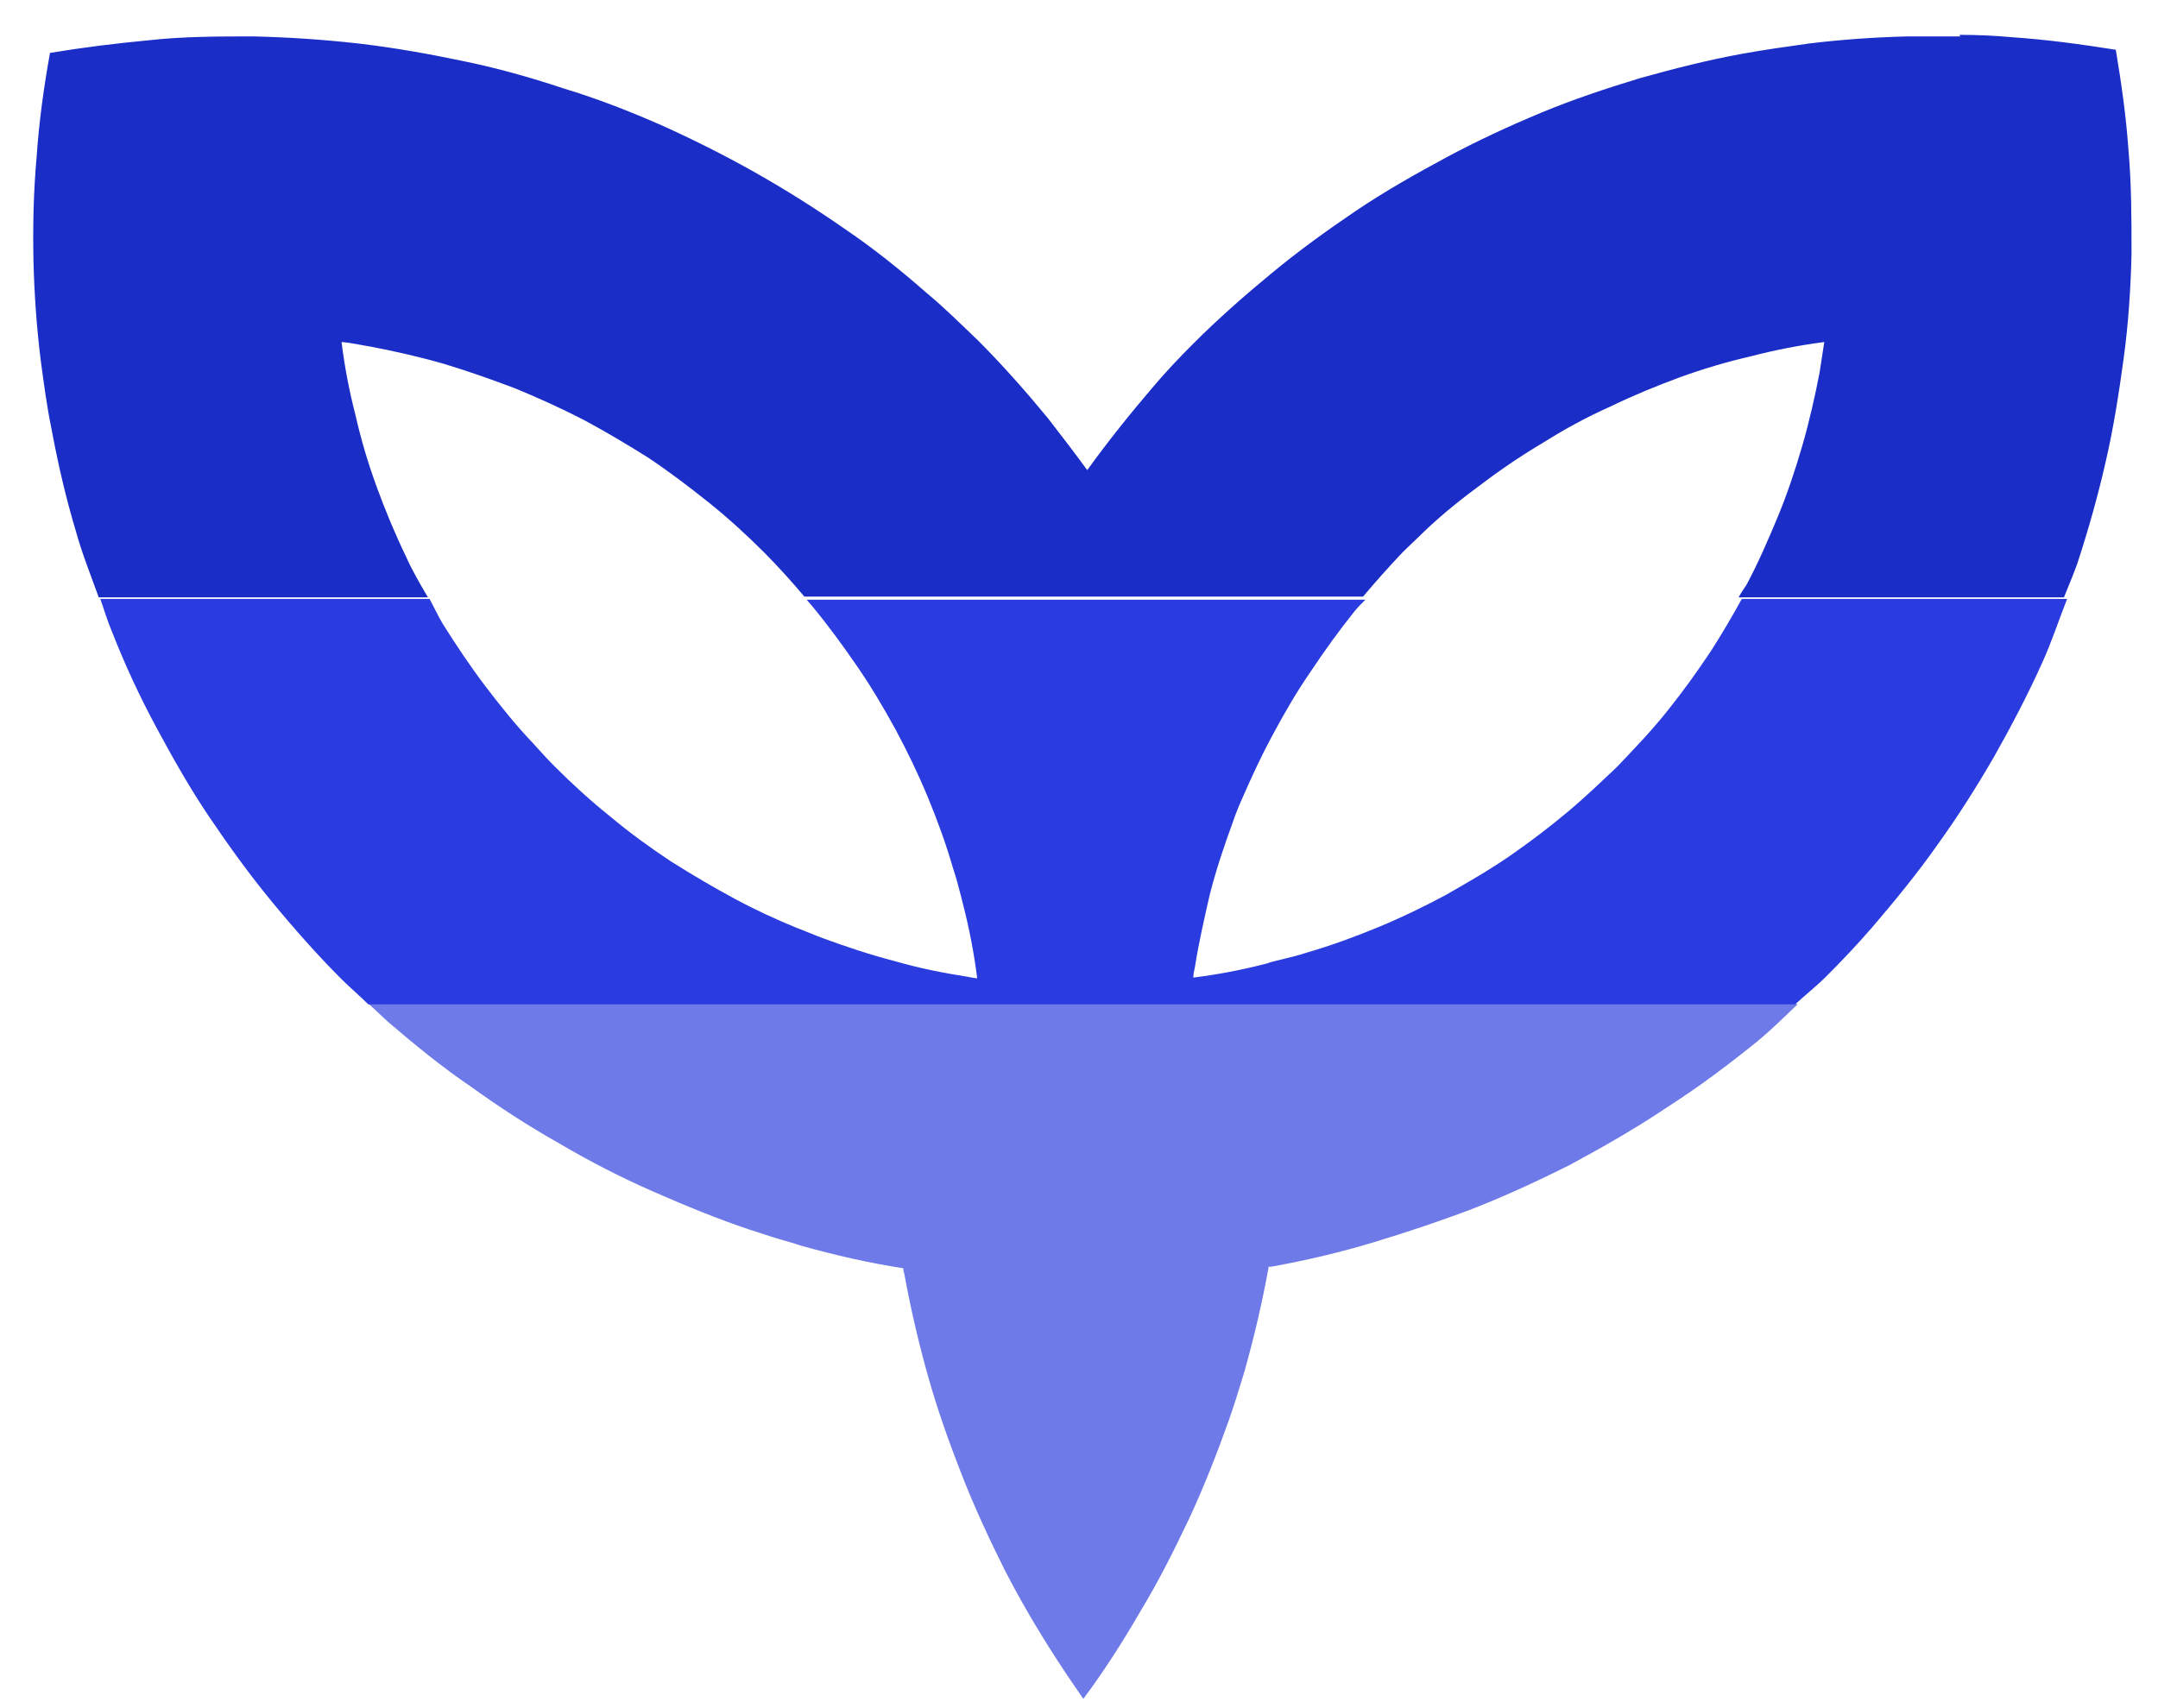 <svg width="48" height="38" viewBox="0 0 48 38" fill="none" xmlns="http://www.w3.org/2000/svg">
<path fill-rule="evenodd" clip-rule="evenodd" d="M39.93 22.325H8.191C8.348 22.465 8.488 22.605 8.645 22.745C9.24 23.252 9.834 23.741 10.48 24.178C11.11 24.632 11.756 25.052 12.438 25.436C13.12 25.838 13.801 26.188 14.518 26.503C15.234 26.817 15.951 27.114 16.685 27.359C17 27.464 17.332 27.569 17.646 27.656C17.699 27.674 17.751 27.691 17.804 27.708C18.555 27.918 19.307 28.093 20.093 28.215C20.093 28.25 20.093 28.285 20.111 28.32C20.251 29.089 20.425 29.841 20.635 30.592C20.845 31.344 21.107 32.078 21.387 32.794C21.666 33.511 21.998 34.228 22.348 34.927C22.697 35.608 23.099 36.29 23.519 36.937C23.711 37.234 23.903 37.514 24.096 37.793C24.567 37.164 24.987 36.5 25.372 35.836C25.774 35.172 26.123 34.472 26.455 33.773C26.787 33.057 27.067 32.34 27.329 31.606C27.451 31.256 27.556 30.924 27.661 30.575C27.661 30.54 27.696 30.487 27.696 30.453C27.906 29.701 28.081 28.949 28.22 28.18C28.238 28.18 28.255 28.18 28.273 28.18C29.042 28.041 29.793 27.866 30.545 27.639C31.296 27.411 32.031 27.167 32.765 26.887C33.481 26.607 34.198 26.275 34.897 25.926C35.578 25.559 36.26 25.174 36.924 24.737C37.221 24.545 37.536 24.335 37.833 24.125C38.2 23.863 38.567 23.584 38.917 23.304C39.301 23.007 39.633 22.675 39.983 22.343L39.93 22.325Z" fill="#6F7AE9"/>
<path fill-rule="evenodd" clip-rule="evenodd" d="M2.231 13.324C2.318 13.568 2.388 13.813 2.493 14.058C2.773 14.774 3.105 15.491 3.472 16.172C3.839 16.854 4.223 17.536 4.66 18.182C5.097 18.829 5.552 19.458 6.041 20.052C6.53 20.647 7.055 21.241 7.597 21.783C7.789 21.975 7.999 22.15 8.191 22.342H39.93C40.157 22.132 40.402 21.94 40.612 21.73C40.962 21.381 41.311 21.014 41.643 20.629C42.15 20.035 42.639 19.441 43.094 18.794C43.548 18.165 43.968 17.501 44.352 16.837C44.737 16.155 45.104 15.456 45.418 14.757C45.628 14.302 45.785 13.813 45.978 13.324H38.742C38.532 13.708 38.305 14.093 38.06 14.477C37.746 14.949 37.431 15.386 37.081 15.823C36.732 16.26 36.347 16.662 35.963 17.064C35.613 17.396 35.264 17.728 34.914 18.025C34.477 18.392 34.04 18.724 33.586 19.039C33.132 19.353 32.642 19.633 32.153 19.913C31.663 20.175 31.157 20.42 30.65 20.629C30.143 20.839 29.619 21.031 29.077 21.189C28.867 21.259 28.64 21.311 28.43 21.363C28.36 21.381 28.273 21.398 28.185 21.433C27.643 21.573 27.102 21.678 26.542 21.748C26.542 21.678 26.56 21.591 26.577 21.521C26.665 20.961 26.787 20.437 26.91 19.895C27.049 19.353 27.224 18.829 27.416 18.305C27.486 18.095 27.574 17.885 27.661 17.693C27.853 17.256 28.063 16.802 28.29 16.382C28.552 15.893 28.832 15.403 29.147 14.949C29.461 14.477 29.776 14.04 30.125 13.603C30.195 13.516 30.283 13.428 30.37 13.341H17.943C17.943 13.341 18.013 13.428 18.048 13.463C18.398 13.883 18.73 14.337 19.044 14.792C19.359 15.246 19.639 15.718 19.918 16.225C20.181 16.714 20.425 17.221 20.635 17.728C20.845 18.235 21.037 18.759 21.194 19.301C21.264 19.511 21.317 19.703 21.369 19.913C21.387 19.983 21.404 20.052 21.422 20.122C21.561 20.664 21.666 21.206 21.736 21.765C21.736 21.765 21.596 21.748 21.526 21.73C20.967 21.643 20.443 21.538 19.901 21.381C19.359 21.241 18.835 21.066 18.31 20.874C18.118 20.804 17.926 20.717 17.734 20.647C17.262 20.454 16.807 20.245 16.353 20C15.864 19.738 15.392 19.458 14.92 19.161C14.448 18.847 14.011 18.532 13.574 18.165C13.137 17.815 12.735 17.448 12.333 17.046C12.176 16.889 12.018 16.714 11.861 16.54C11.477 16.137 11.127 15.701 10.795 15.264C10.463 14.827 10.148 14.355 9.851 13.883C9.746 13.708 9.659 13.516 9.554 13.324H2.231Z" fill="#2A3BDF"/>
<path fill-rule="evenodd" clip-rule="evenodd" d="M43.601 0.81C43.216 0.81 42.814 0.81 42.43 0.81C41.696 0.828 40.962 0.88 40.245 0.967C39.738 1.037 39.249 1.107 38.759 1.195C37.99 1.334 37.239 1.527 36.487 1.736C35.736 1.964 35.002 2.208 34.285 2.505C33.569 2.803 32.852 3.135 32.17 3.502C31.489 3.869 30.807 4.253 30.16 4.69C29.514 5.127 28.884 5.581 28.273 6.088C27.678 6.578 27.084 7.102 26.543 7.644C26.228 7.958 25.913 8.291 25.634 8.623C25.127 9.217 24.637 9.829 24.183 10.458C23.903 10.073 23.606 9.689 23.309 9.304C22.82 8.71 22.295 8.116 21.754 7.574C21.369 7.207 21.002 6.84 20.6 6.508C20.023 6.001 19.412 5.512 18.765 5.075C18.136 4.638 17.471 4.218 16.79 3.834C16.108 3.449 15.409 3.1 14.71 2.785C13.993 2.47 13.277 2.191 12.525 1.964C11.791 1.719 11.04 1.509 10.271 1.352C9.519 1.195 8.733 1.055 7.964 0.967C7.195 0.88 6.408 0.828 5.639 0.81C4.853 0.81 4.084 0.81 3.297 0.897C2.563 0.967 1.846 1.055 1.112 1.177C0.973 1.946 0.868 2.715 0.815 3.484C0.745 4.271 0.728 5.04 0.745 5.826C0.763 6.543 0.815 7.277 0.903 7.993C0.973 8.518 1.042 9.042 1.147 9.549C1.287 10.3 1.462 11.069 1.689 11.821C1.829 12.328 2.021 12.8 2.196 13.289H9.519C9.344 12.992 9.17 12.695 9.03 12.38C8.785 11.873 8.575 11.367 8.383 10.842C8.191 10.318 8.034 9.794 7.911 9.252C7.771 8.71 7.666 8.168 7.597 7.609C7.824 7.626 8.034 7.679 8.261 7.714C8.803 7.819 9.344 7.941 9.886 8.098C10.411 8.256 10.952 8.448 11.459 8.64C11.966 8.85 12.473 9.077 12.98 9.339C13.469 9.601 13.941 9.881 14.413 10.178C14.885 10.493 15.322 10.825 15.759 11.174C16.196 11.524 16.598 11.891 17 12.293C17.314 12.608 17.611 12.94 17.891 13.272H30.318C30.597 12.94 30.894 12.608 31.192 12.293C31.349 12.136 31.524 11.978 31.681 11.821C32.083 11.437 32.52 11.087 32.974 10.755C33.411 10.423 33.883 10.108 34.355 9.829C34.827 9.531 35.316 9.269 35.823 9.042C36.33 8.797 36.837 8.588 37.361 8.395C37.886 8.203 38.427 8.046 38.952 7.924C39.493 7.784 40.035 7.679 40.577 7.609C40.542 7.836 40.507 8.063 40.472 8.291C40.367 8.832 40.245 9.374 40.088 9.916C39.93 10.458 39.756 10.982 39.546 11.489C39.336 11.996 39.109 12.52 38.847 13.01C38.794 13.097 38.724 13.184 38.672 13.289H45.908C46.013 13.027 46.117 12.782 46.205 12.538C46.45 11.786 46.659 11.052 46.834 10.283C47.009 9.531 47.131 8.745 47.236 7.976C47.341 7.207 47.393 6.42 47.411 5.651C47.411 4.865 47.411 4.096 47.341 3.309C47.289 2.575 47.184 1.841 47.061 1.107C46.292 0.985 45.523 0.88 44.754 0.828C44.37 0.793 43.985 0.775 43.583 0.775L43.601 0.81Z" fill="#1A2DC7"/>
</svg>
